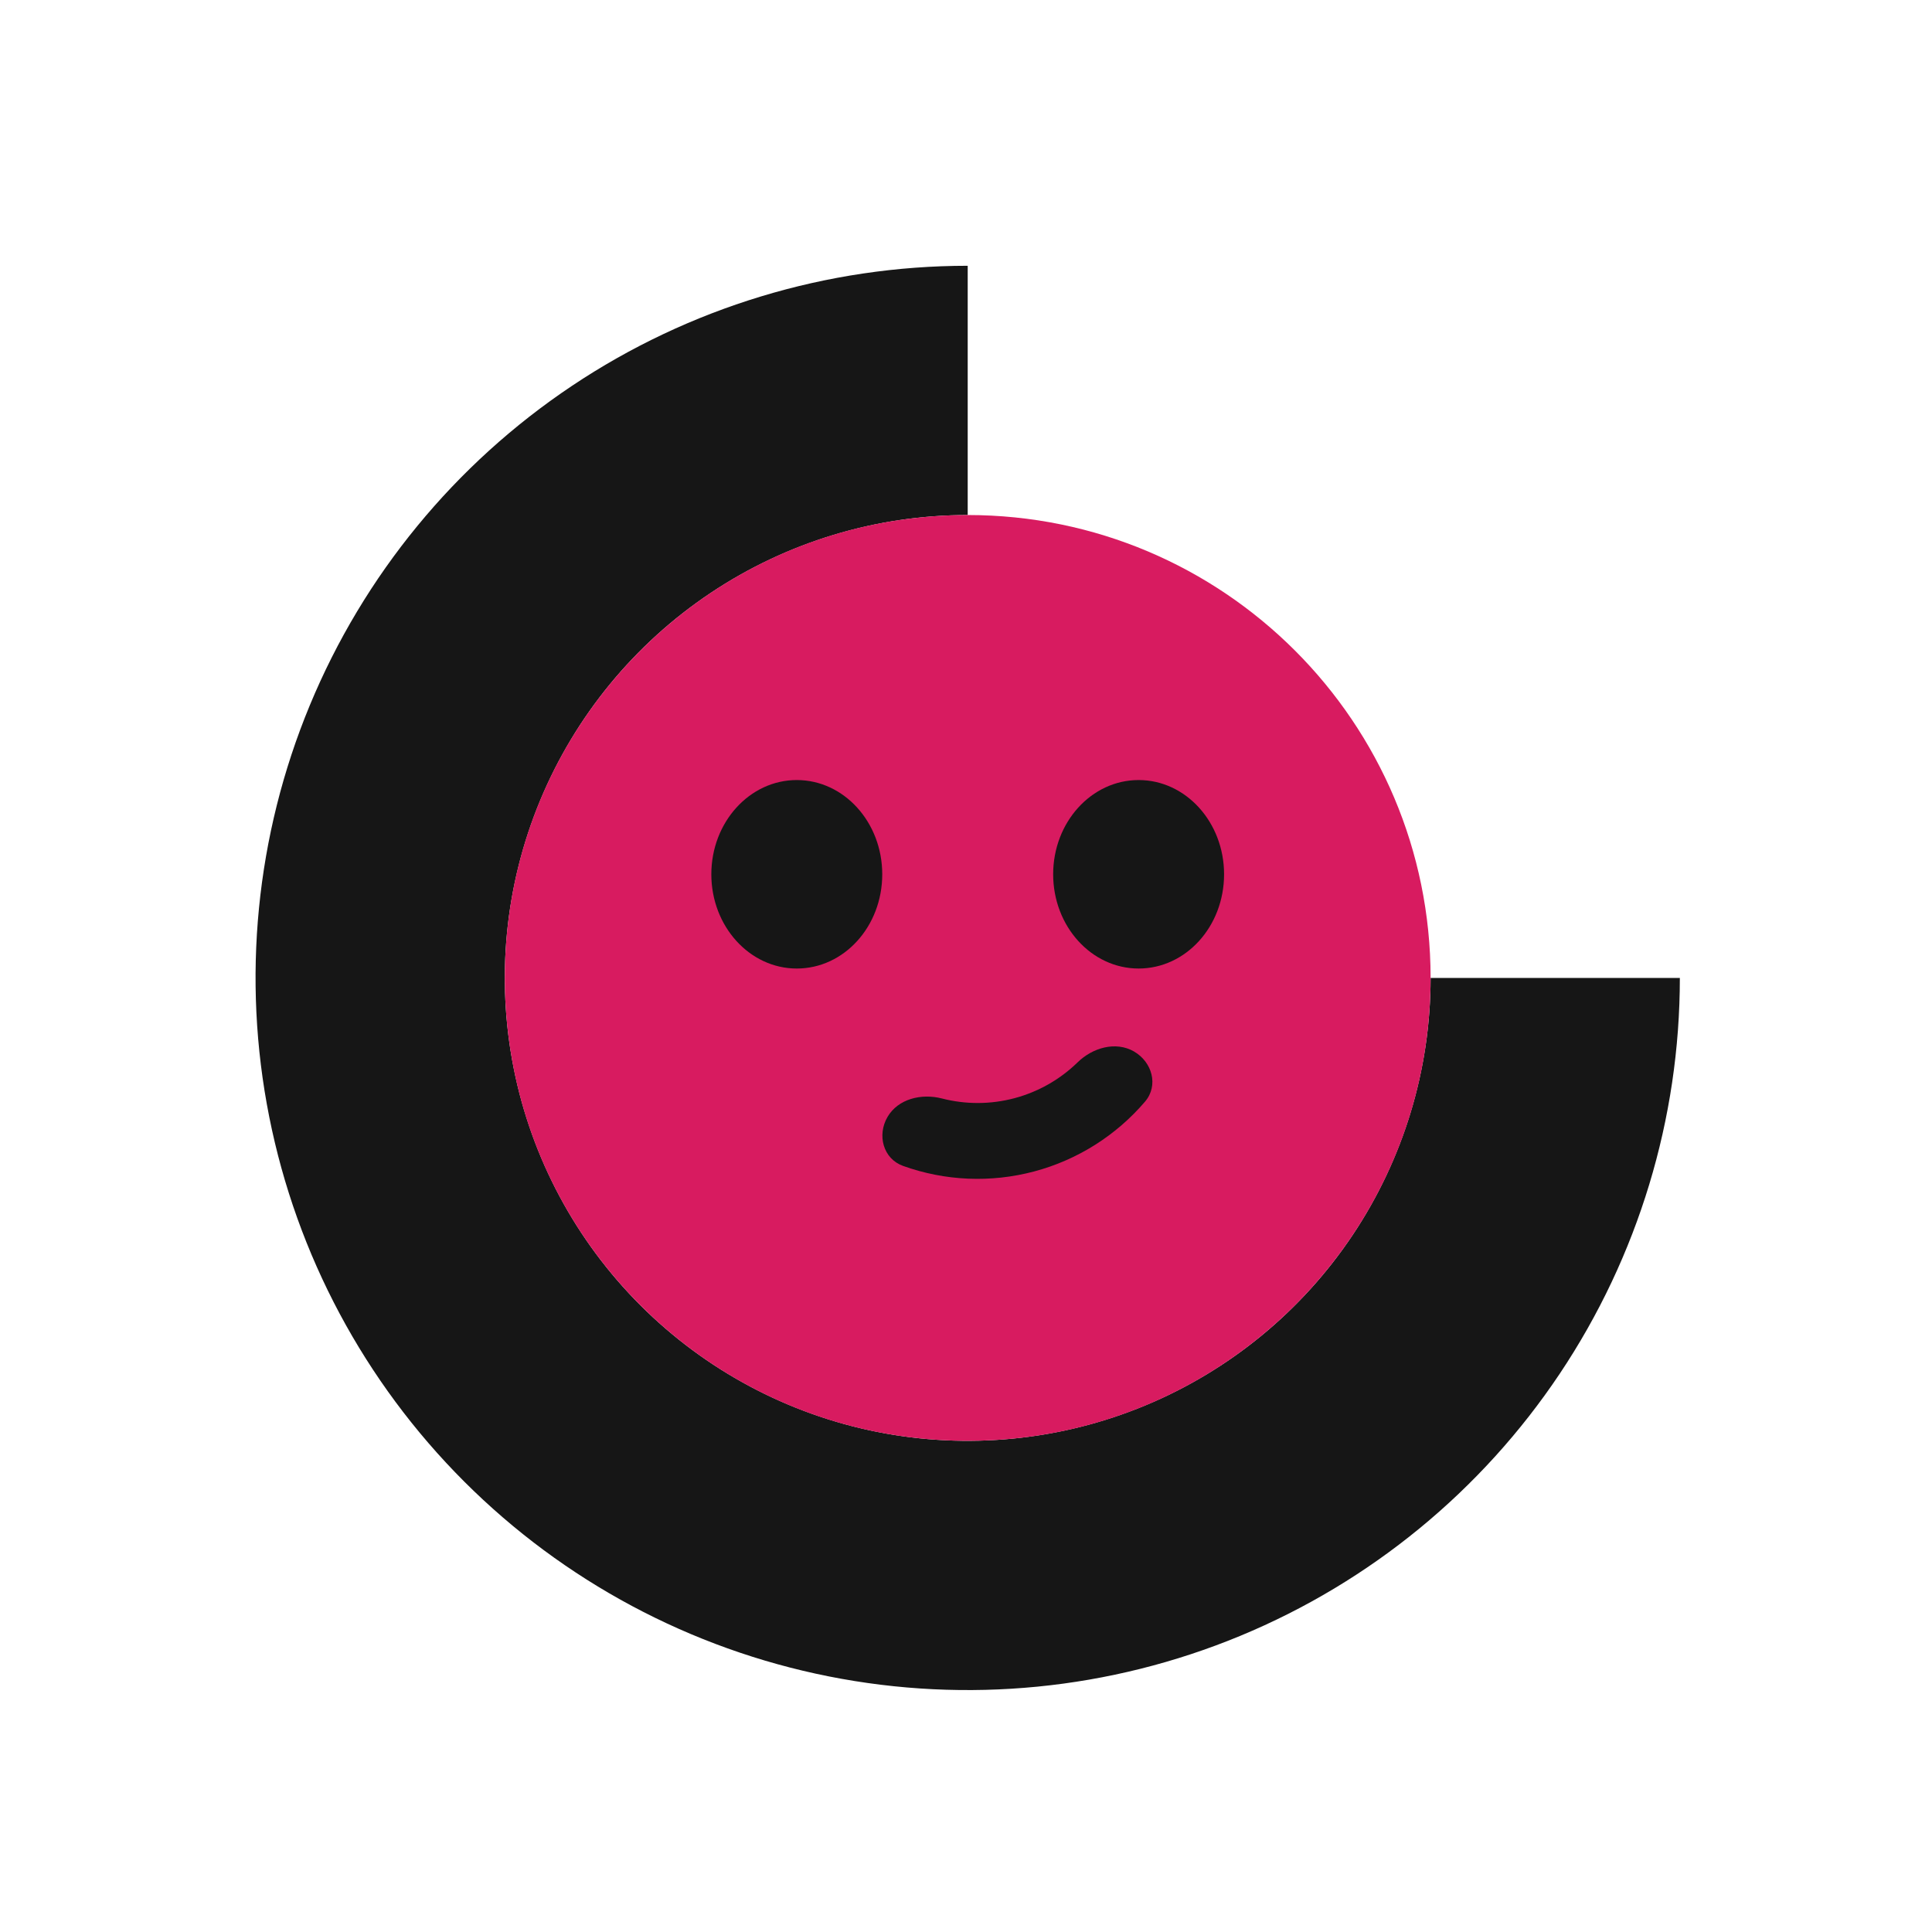 <svg width="567" height="567" viewBox="0 0 567 567" fill="none" xmlns="http://www.w3.org/2000/svg">
<rect width="567" height="567" fill="white"/>
<g filter="url(#filter0_d)">
<path d="M493 283C493 324.336 480.742 364.744 457.777 399.114C434.812 433.484 402.171 460.272 363.981 476.091C325.791 491.91 283.768 496.048 243.226 487.984C202.684 479.92 165.444 460.014 136.215 430.785C106.986 401.556 87.08 364.316 79.016 323.774C70.952 283.232 75.091 241.209 90.909 203.019C106.728 164.829 133.516 132.188 167.886 109.223C202.256 86.258 242.664 74 284 74L284 147.15C257.131 147.15 230.866 155.117 208.526 170.045C186.185 184.972 168.773 206.189 158.491 231.012C148.209 255.836 145.519 283.151 150.76 309.503C156.002 335.855 168.941 360.061 187.94 379.06C206.939 398.059 231.145 410.998 257.497 416.24C283.849 421.481 311.164 418.791 335.988 408.509C360.811 398.227 382.028 380.815 396.955 358.474C411.883 336.134 419.85 309.869 419.85 283H493Z" fill="#161616"/>
<path d="M284 418.85C359.028 418.85 419.85 358.028 419.85 283C419.85 207.972 359.028 147.15 284 147.15C208.972 147.15 148.15 207.972 148.15 283C148.15 358.028 208.972 418.85 284 418.85Z" fill="#D81B60"/>
<path d="M258.92 252.584C258.92 267.911 247.69 280.242 233.84 280.242C219.99 280.242 208.76 267.855 208.76 252.584C208.76 237.313 219.99 224.926 233.84 224.926C247.69 224.926 258.92 237.313 258.92 252.584Z" fill="#161616"/>
<path d="M359.24 252.584C359.24 267.91 348.01 280.241 334.16 280.241C320.31 280.241 309.08 267.855 309.08 252.584C309.08 237.313 320.31 224.926 334.16 224.926C348.01 224.926 359.24 237.313 359.24 252.584Z" fill="#161616"/>
<path d="M332.767 304.569C338.145 307.648 340.068 314.545 336.069 319.269C327.545 329.262 316.18 336.423 303.486 339.798C290.791 343.173 277.371 342.603 265.009 338.162C259.185 336.058 257.345 329.133 260.467 323.797C263.56 318.488 270.415 316.83 276.42 318.377C283.408 320.18 290.743 320.153 297.718 318.298C304.693 316.443 311.072 312.824 316.242 307.788C320.645 303.482 327.388 301.504 332.781 304.569H332.767Z" fill="#161616"/>
</g>
<defs>
<filter id="filter0_d" x="50" y="53" width="468" height="468" filterUnits="userSpaceOnUse" color-interpolation-filters="sRGB">
<feFlood flood-opacity="0" result="BackgroundImageFix"/>
<feColorMatrix in="SourceAlpha" type="matrix" values="0 0 0 0 0 0 0 0 0 0 0 0 0 0 0 0 0 0 127 0"/>
<feOffset dy="4"/>
<feGaussianBlur stdDeviation="12.5"/>
<feColorMatrix type="matrix" values="0 0 0 0 0 0 0 0 0 0 0 0 0 0 0 0 0 0 0.5 0"/>
<feBlend mode="normal" in2="BackgroundImageFix" result="effect1_dropShadow"/>
<feBlend mode="normal" in="SourceGraphic" in2="effect1_dropShadow" result="shape"/>
</filter>
</defs>
</svg>
